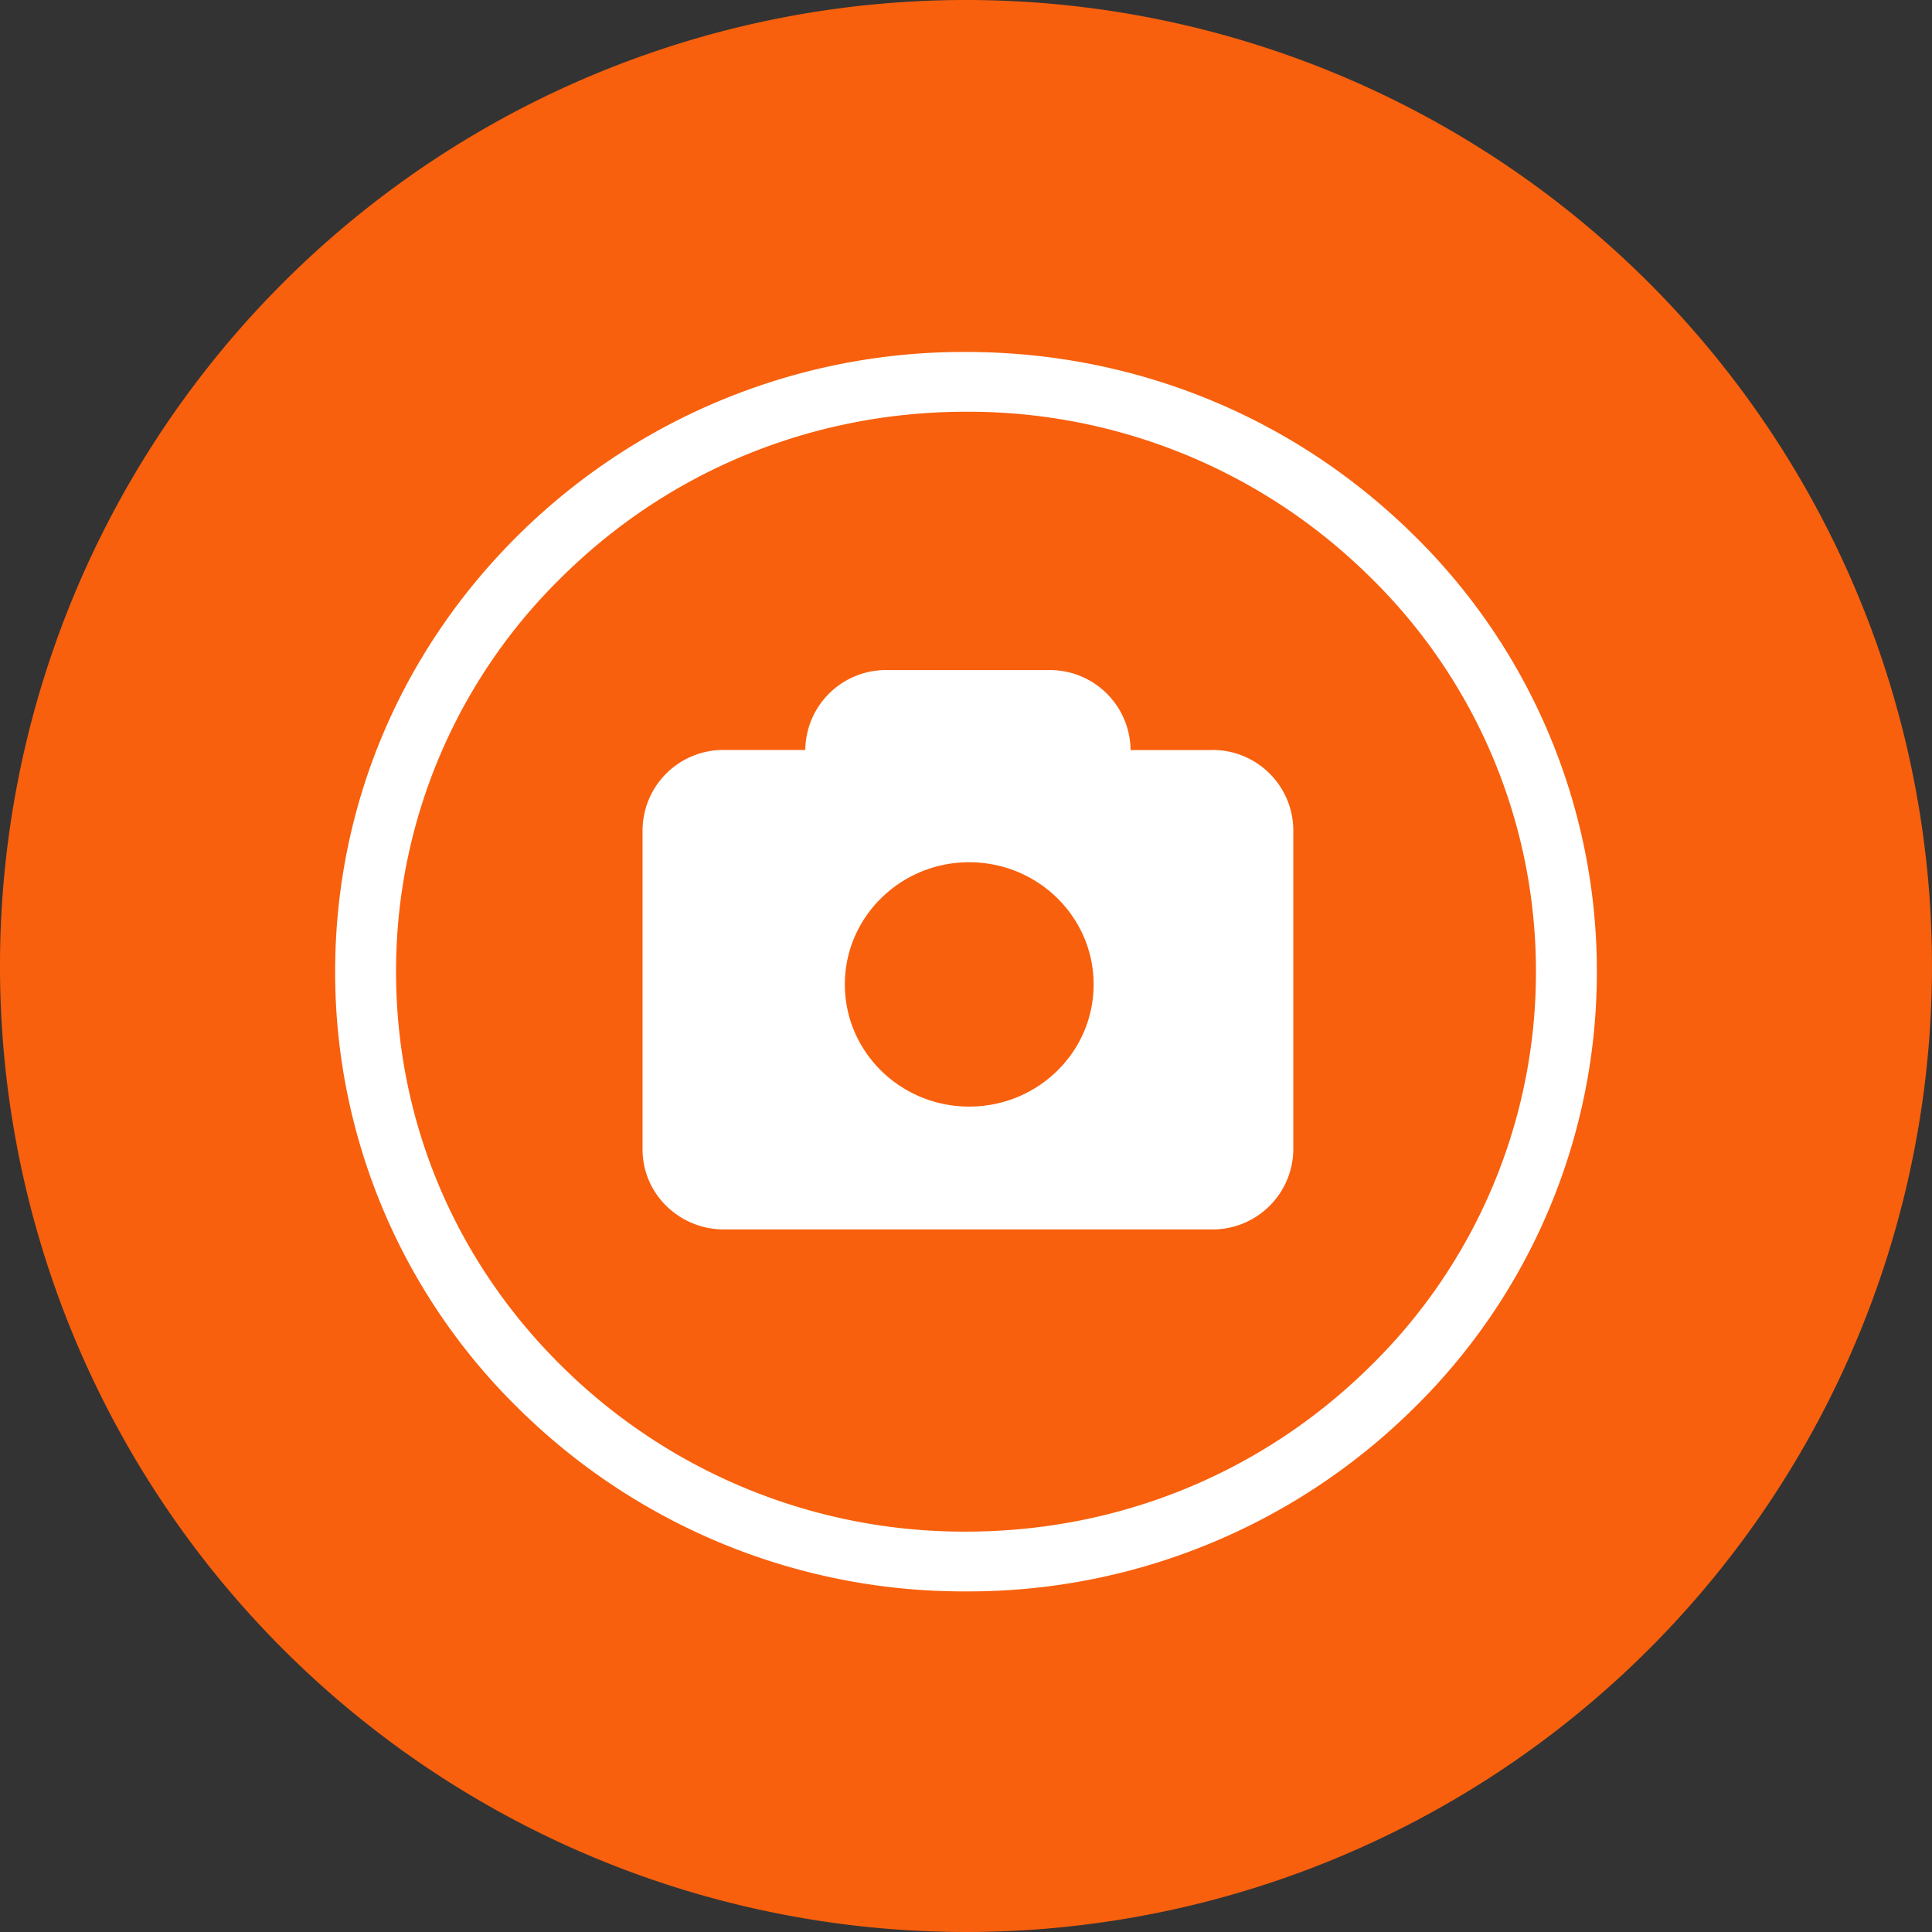 <svg xmlns="http://www.w3.org/2000/svg" width="17" height="17" viewBox="64 121.95 17 17">
    <rect x="64" y="121.95" width="17" height="17" fill="#333333" stroke="none"/>
    <g>
        <path d="M64 130.4a8.5 8.5 0 1 1 0 .1z" fill="#f8600d" fill-rule="evenodd" />
        <path
            d="M72.5 135.953a5.568 5.568 0 0 1-3.925-1.597 5.373 5.373 0 0 1-1.626-3.856c0-1.457.578-2.826 1.626-3.856a5.568 5.568 0 0 1 3.925-1.597c1.483 0 2.876.568 3.925 1.597a5.373 5.373 0 0 1 1.626 3.856 5.373 5.373 0 0 1-1.626 3.856 5.568 5.568 0 0 1-3.925 1.597Zm0-10.38c-1.34 0-2.599.512-3.546 1.444a4.846 4.846 0 0 0-1.469 3.483c0 1.317.521 2.553 1.47 3.483a5.028 5.028 0 0 0 3.545 1.444c1.34 0 2.599-.513 3.546-1.444a4.852 4.852 0 0 0 1.469-3.483 4.846 4.846 0 0 0-1.47-3.483 5.022 5.022 0 0 0-3.545-1.444Z"
            fill="#fff" fill-rule="evenodd" />
        <path
            d="M74.664 128.55h-.716a.71.71 0 0 0-.716-.704h-1.43a.71.71 0 0 0-.716.703h-.716a.71.71 0 0 0-.716.704v2.812c0 .388.321.703.716.703h4.294a.71.71 0 0 0 .716-.703v-2.812a.71.71 0 0 0-.716-.704Zm-2.136 3.137c-.603 0-1.094-.48-1.094-1.075 0-.593.49-1.075 1.094-1.075.604 0 1.095.481 1.095 1.075 0 .595-.49 1.075-1.095 1.075Z"
            fill="#fff" fill-rule="evenodd" />
    </g>
</svg>